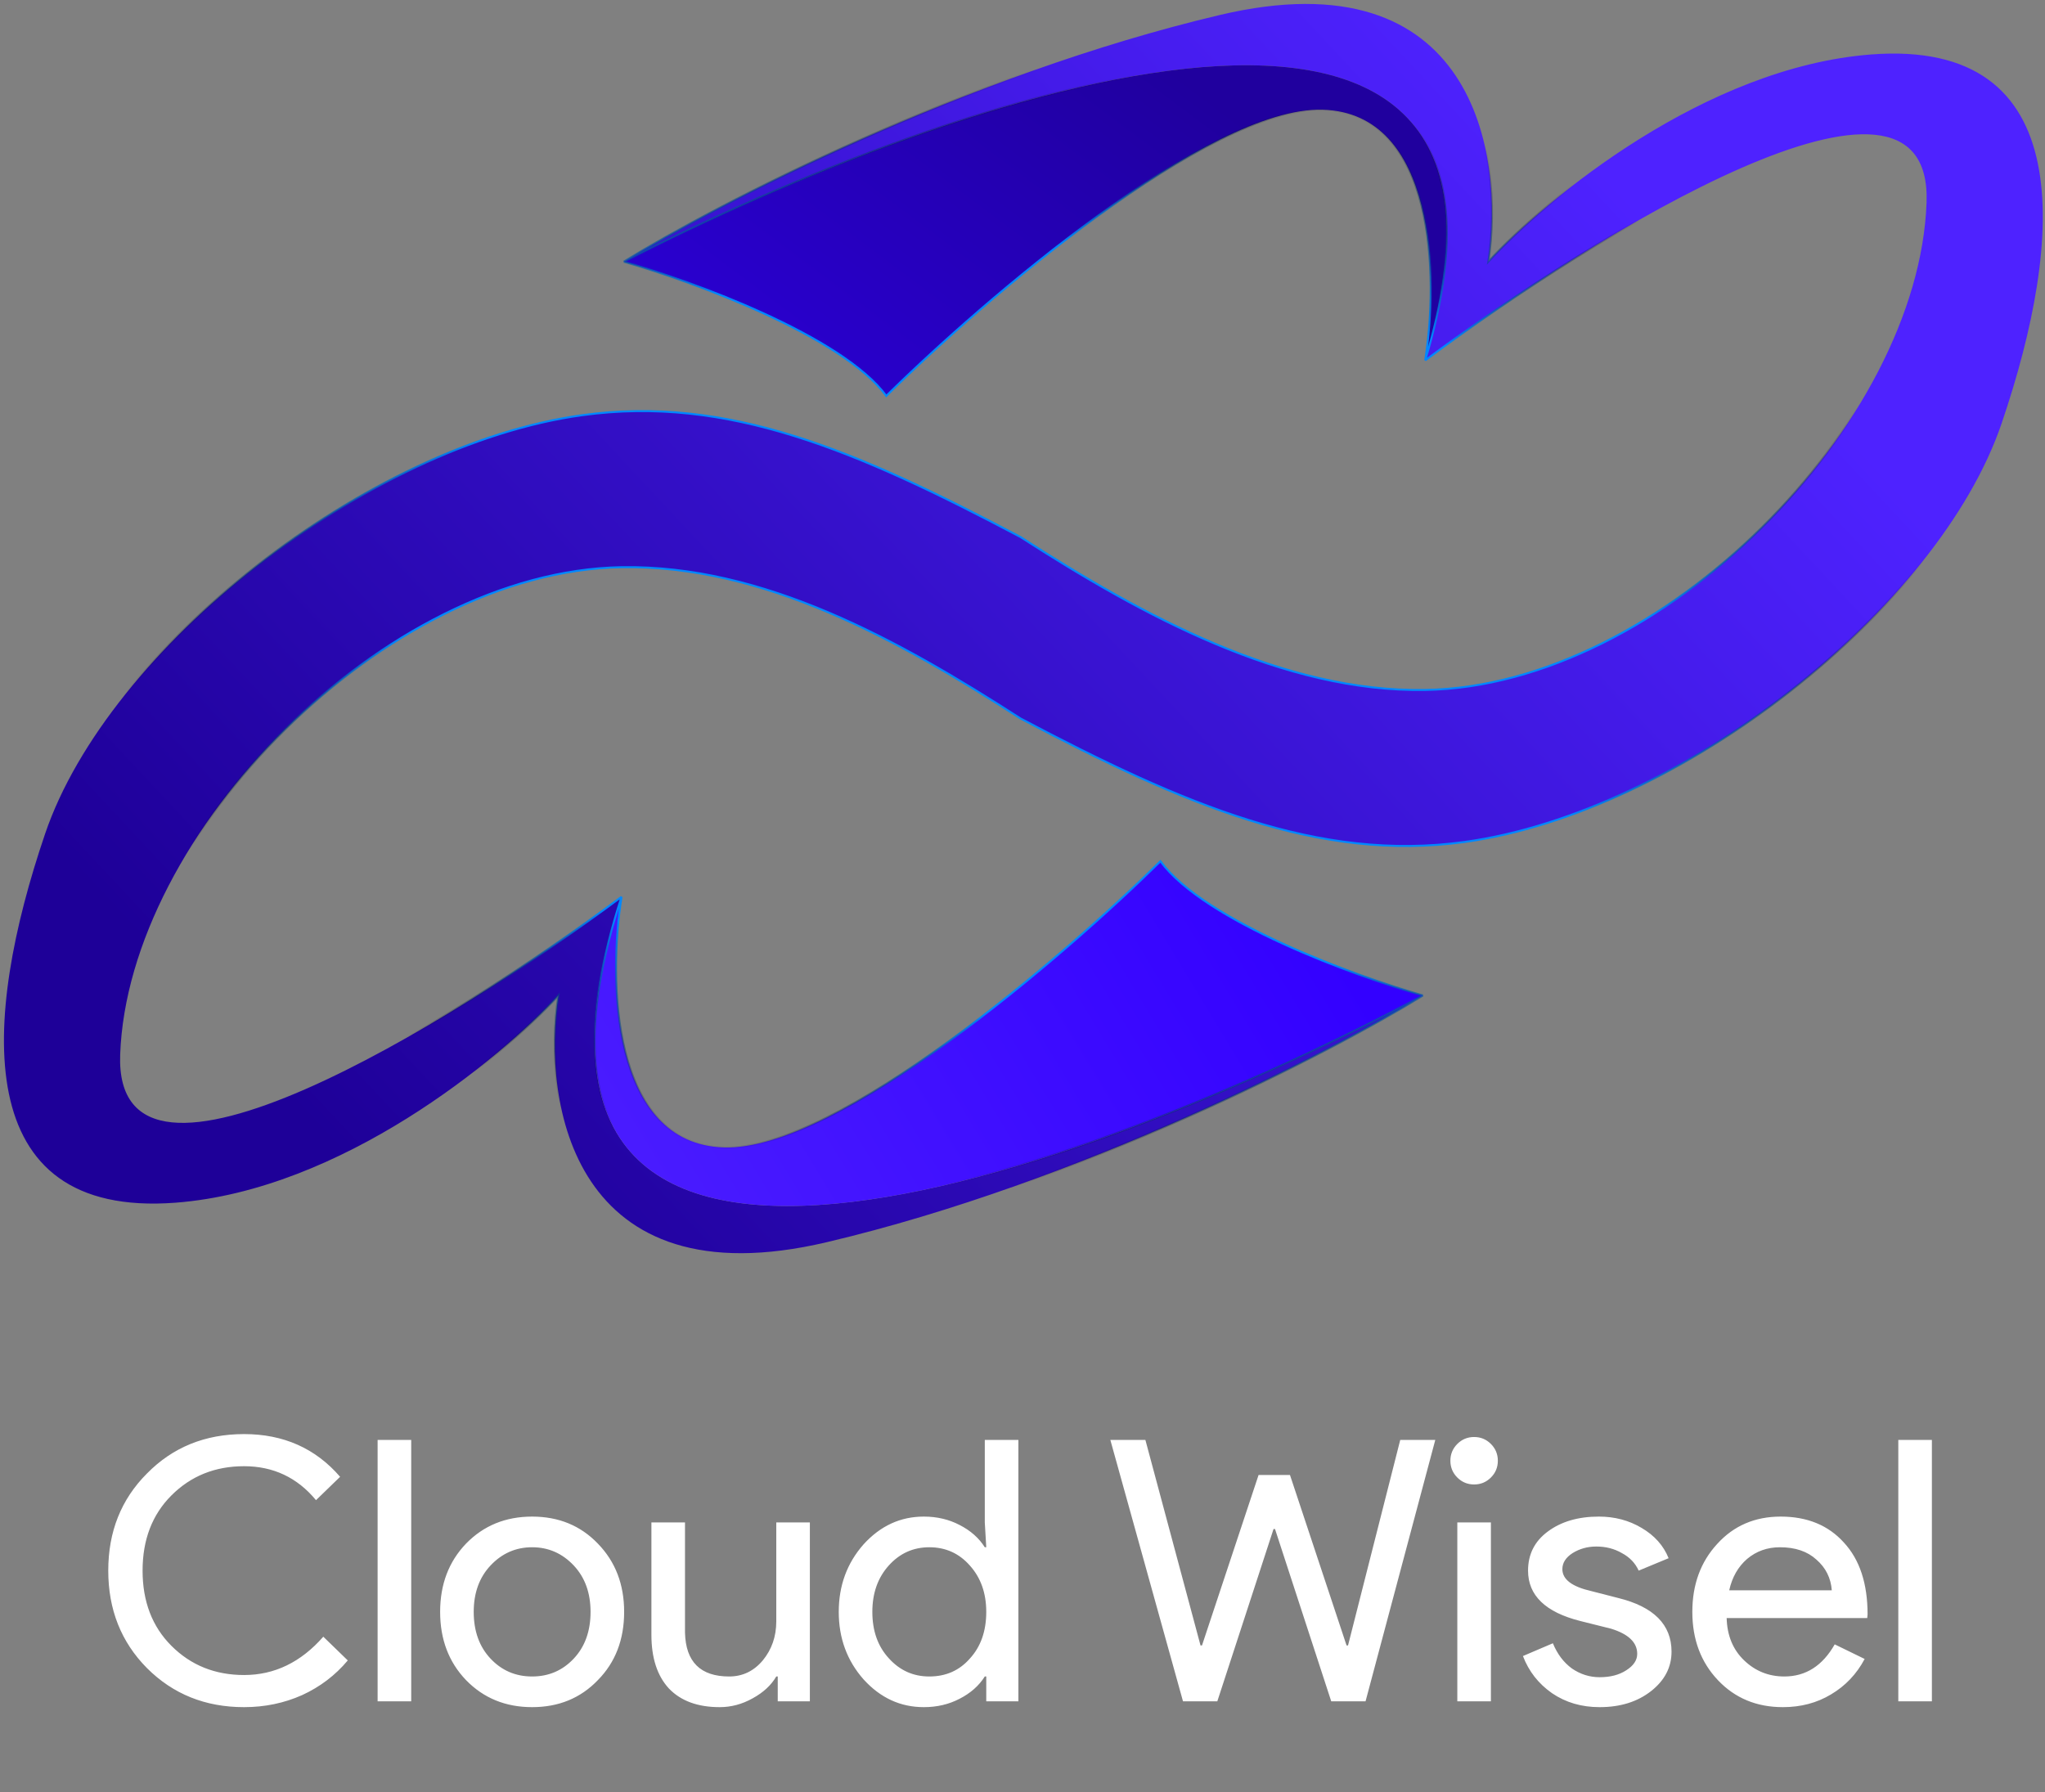 <svg width="518" height="454" viewBox="0 0 518 454" fill="none" xmlns="http://www.w3.org/2000/svg">
<rect x="0" y="0" width="518" height="454" fill="#808080" stroke="none"/>
<path fill-rule="evenodd" clip-rule="evenodd" d="M11.439 211.186C27.439 164.186 92.939 112.686 147.439 105.186C184.363 100.105 216.926 114.072 258.5 136.048C289.539 156.055 325.094 175.392 361 174.793C421 173.793 486 107.293 488 51.293C489.6 6.493 404 59.293 361 91.293C397.8 -30.872 241 23.724 158 66.293C181.5 51.793 244.6 18.993 309 3.793C373.4 -11.407 381.167 39.126 377 66.293C391.833 50.126 432 16.993 474 13.793C526.5 9.793 523 60.293 507 107.293C491 154.293 425.5 205.793 371 213.293C334.076 218.374 300.074 203.989 258.5 182.013C227.461 162.007 193.345 143.088 157.439 143.686C97.439 144.686 32.439 211.186 30.439 267.186C28.839 311.986 114.439 259.186 157.439 227.186C115.839 355.9 275.439 297.484 360.439 252.186C336.939 266.686 273.839 299.486 209.439 314.686C145.039 329.886 137.273 279.353 141.439 252.186C126.606 268.353 86.439 301.486 44.439 304.686C-8.061 308.686 -4.561 258.186 11.439 211.186Z" fill="url(#paint0_linear_7_55)"/>
<path d="M360.439 252.186C342.939 247.186 305.139 233.386 293.939 218.186C269.106 242.686 212.239 291.486 183.439 290.686C154.639 289.886 154.106 248.019 157.439 227.186C115.839 355.9 275.439 297.484 360.439 252.186Z" fill="url(#paint1_linear_7_55)"/>
<path d="M158 66.293C175.5 71.293 213.3 85.093 224.5 100.293C249.333 75.793 306.2 26.993 335 27.793C363.8 28.593 364.333 70.46 361 91.293C397.8 -30.872 241 23.724 158 66.293Z" fill="url(#paint2_linear_7_55)"/>
<path d="M360.439 252.186C336.939 266.686 273.839 299.486 209.439 314.686C145.039 329.886 137.273 279.353 141.439 252.186C126.606 268.353 86.439 301.486 44.439 304.686C-8.061 308.686 -4.561 258.186 11.439 211.186C27.439 164.186 92.939 112.686 147.439 105.186C184.363 100.105 216.926 114.072 258.5 136.048C289.539 156.055 325.094 175.392 361 174.793C421 173.793 486 107.293 488 51.293C489.6 6.493 404 59.293 361 91.293M360.439 252.186C342.939 247.186 305.139 233.386 293.939 218.186C269.106 242.686 212.239 291.486 183.439 290.686C154.639 289.886 154.106 248.019 157.439 227.186M360.439 252.186C275.439 297.484 115.839 355.9 157.439 227.186M157.439 227.186C114.439 259.186 28.839 311.986 30.439 267.186C32.439 211.186 97.439 144.686 157.439 143.686C193.345 143.088 227.461 162.007 258.5 182.013C300.074 203.989 334.076 218.374 371 213.293C425.5 205.793 491 154.293 507 107.293C523 60.293 526.5 9.793 474 13.793C432 16.993 391.833 50.126 377 66.293C381.167 39.126 373.4 -11.407 309 3.793C244.6 18.993 181.5 51.793 158 66.293M158 66.293C175.5 71.293 213.3 85.093 224.5 100.293C249.333 75.793 306.2 26.993 335 27.793C363.8 28.593 364.333 70.46 361 91.293M158 66.293C241 23.724 397.8 -30.872 361 91.293" stroke="url(#paint3_radial_7_55)" stroke-width="0.5"/>
<path d="M61.825 432.48C52.022 432.48 43.822 429.181 37.225 422.584C30.689 415.987 27.422 407.756 27.422 397.891C27.422 388.027 30.689 379.827 37.225 373.291C43.76 366.633 51.96 363.303 61.825 363.303C71.813 363.303 79.921 366.91 86.148 374.124L80.044 380.042C75.297 374.309 69.224 371.442 61.825 371.442C54.488 371.442 48.354 373.908 43.421 378.84C38.55 383.711 36.115 390.061 36.115 397.891C36.115 405.722 38.55 412.072 43.421 416.943C48.354 421.875 54.488 424.341 61.825 424.341C69.532 424.341 76.222 421.104 81.894 414.631L88.09 420.642C84.946 424.403 81.092 427.332 76.53 429.428C71.967 431.462 67.066 432.48 61.825 432.48ZM104.159 364.783V431H95.65V364.783H104.159ZM111.485 408.342C111.485 401.375 113.674 395.61 118.051 391.048C122.49 386.485 128.07 384.204 134.79 384.204C141.511 384.204 147.06 386.485 151.437 391.048C155.876 395.61 158.096 401.375 158.096 408.342C158.096 415.371 155.876 421.135 151.437 425.636C147.06 430.198 141.511 432.48 134.79 432.48C128.07 432.48 122.49 430.198 118.051 425.636C113.674 421.074 111.485 415.309 111.485 408.342ZM119.993 408.342C119.993 413.213 121.411 417.159 124.247 420.18C127.084 423.201 130.598 424.711 134.79 424.711C138.983 424.711 142.497 423.201 145.333 420.18C148.169 417.159 149.588 413.213 149.588 408.342C149.588 403.533 148.169 399.618 145.333 396.597C142.436 393.514 138.921 391.973 134.79 391.973C130.66 391.973 127.145 393.514 124.247 396.597C121.411 399.618 119.993 403.533 119.993 408.342ZM205.14 431H197.002V424.711H196.632C195.337 426.931 193.333 428.78 190.621 430.26C187.969 431.74 185.195 432.48 182.297 432.48C176.748 432.48 172.463 430.908 169.442 427.763C166.483 424.557 165.003 420.025 165.003 414.168V385.684H173.511V413.613C173.696 421.012 177.427 424.711 184.702 424.711C188.093 424.711 190.929 423.355 193.21 420.642C195.491 417.868 196.632 414.569 196.632 410.746V385.684H205.14V431ZM235.392 424.711C239.584 424.711 243.006 423.201 245.657 420.18C248.432 417.159 249.819 413.213 249.819 408.342C249.819 403.595 248.432 399.679 245.657 396.597C242.945 393.514 239.523 391.973 235.392 391.973C231.323 391.973 227.901 393.514 225.126 396.597C222.352 399.679 220.965 403.595 220.965 408.342C220.965 413.151 222.352 417.066 225.126 420.087C227.901 423.17 231.323 424.711 235.392 424.711ZM234.005 432.48C228.086 432.48 222.999 430.137 218.745 425.451C214.553 420.704 212.456 415.001 212.456 408.342C212.456 401.683 214.553 395.98 218.745 391.233C222.999 386.547 228.086 384.204 234.005 384.204C237.334 384.204 240.355 384.913 243.068 386.331C245.842 387.749 247.969 389.63 249.449 391.973H249.819L249.449 385.684V364.783H257.958V431H249.819V424.711H249.449C247.969 427.054 245.842 428.935 243.068 430.353C240.355 431.771 237.334 432.48 234.005 432.48ZM354.681 364.783H363.559L345.895 431H337.202L322.959 387.349H322.589L308.347 431H299.654L281.25 364.783H290.128L304.093 416.85H304.463L318.798 373.661H326.751L341.086 416.85H341.456L354.681 364.783ZM379.405 370.054C379.405 371.719 378.819 373.137 377.648 374.309C376.476 375.48 375.058 376.066 373.394 376.066C371.729 376.066 370.311 375.48 369.14 374.309C367.968 373.137 367.382 371.719 367.382 370.054C367.382 368.39 367.968 366.972 369.14 365.8C370.311 364.629 371.729 364.043 373.394 364.043C375.058 364.043 376.476 364.629 377.648 365.8C378.819 366.972 379.405 368.39 379.405 370.054ZM377.648 385.684V431H369.14V385.684H377.648ZM423.401 418.422C423.401 422.368 421.675 425.698 418.222 428.411C414.77 431.123 410.423 432.48 405.182 432.48C400.62 432.48 396.612 431.308 393.16 428.965C389.707 426.561 387.241 423.416 385.761 419.532L393.345 416.295C394.454 419.008 396.057 421.135 398.154 422.677C400.312 424.156 402.654 424.896 405.182 424.896C407.895 424.896 410.145 424.31 411.933 423.139C413.783 421.968 414.708 420.58 414.708 418.977C414.708 416.08 412.488 413.953 408.049 412.596L400.281 410.654C391.464 408.434 387.056 404.18 387.056 397.891C387.056 393.761 388.72 390.462 392.05 387.996C395.441 385.468 399.757 384.204 404.997 384.204C409.005 384.204 412.612 385.16 415.818 387.071C419.085 388.982 421.367 391.541 422.661 394.747L415.078 397.891C414.215 395.98 412.797 394.5 410.824 393.452C408.912 392.343 406.754 391.788 404.35 391.788C402.13 391.788 400.127 392.343 398.339 393.452C396.612 394.562 395.749 395.919 395.749 397.522C395.749 400.111 398.184 401.961 403.055 403.07L409.899 404.828C418.9 407.047 423.401 411.579 423.401 418.422ZM451.605 432.48C444.946 432.48 439.459 430.198 435.143 425.636C430.827 421.074 428.669 415.309 428.669 408.342C428.669 401.437 430.765 395.703 434.958 391.14C439.15 386.516 444.514 384.204 451.05 384.204C457.77 384.204 463.103 386.393 467.049 390.77C471.057 395.086 473.06 401.159 473.06 408.989L472.968 409.914H437.362C437.486 414.353 438.965 417.929 441.801 420.642C444.638 423.355 448.029 424.711 451.974 424.711C457.4 424.711 461.654 421.998 464.737 416.573L472.32 420.272C470.286 424.095 467.45 427.085 463.812 429.243C460.236 431.401 456.167 432.48 451.605 432.48ZM438.01 402.885H463.997C463.75 399.741 462.456 397.152 460.113 395.117C457.832 393.021 454.749 391.973 450.865 391.973C447.659 391.973 444.884 392.959 442.541 394.932C440.26 396.905 438.75 399.556 438.01 402.885ZM489.349 364.783V431H480.841V364.783H489.349Z" fill="white"/>
<defs>
<linearGradient id="paint0_linear_7_55" x1="367.5" y1="1" x2="71.5" y2="277.5" gradientUnits="userSpaceOnUse">
<stop stop-color="#4E22FF"/>
<stop offset="1" stop-color="#1E0098"/>
</linearGradient>
<linearGradient id="paint1_linear_7_55" x1="184.5" y1="330" x2="337.5" y2="237.5" gradientUnits="userSpaceOnUse">
<stop stop-color="#491BFF"/>
<stop offset="1" stop-color="#3300FF"/>
</linearGradient>
<linearGradient id="paint2_linear_7_55" x1="120.5" y1="185" x2="273" y2="-18" gradientUnits="userSpaceOnUse">
<stop stop-color="#3300FF"/>
<stop offset="0.944" stop-color="#20009E"/>
</linearGradient>
<radialGradient id="paint3_radial_7_55" cx="0" cy="0" r="1" gradientUnits="userSpaceOnUse" gradientTransform="translate(259.22 159.24) rotate(90) scale(158.24 258.22)">
<stop offset="0.615" stop-color="#0088FF"/>
<stop offset="0.899" stop-opacity="0"/>
</radialGradient>
</defs>
</svg>
